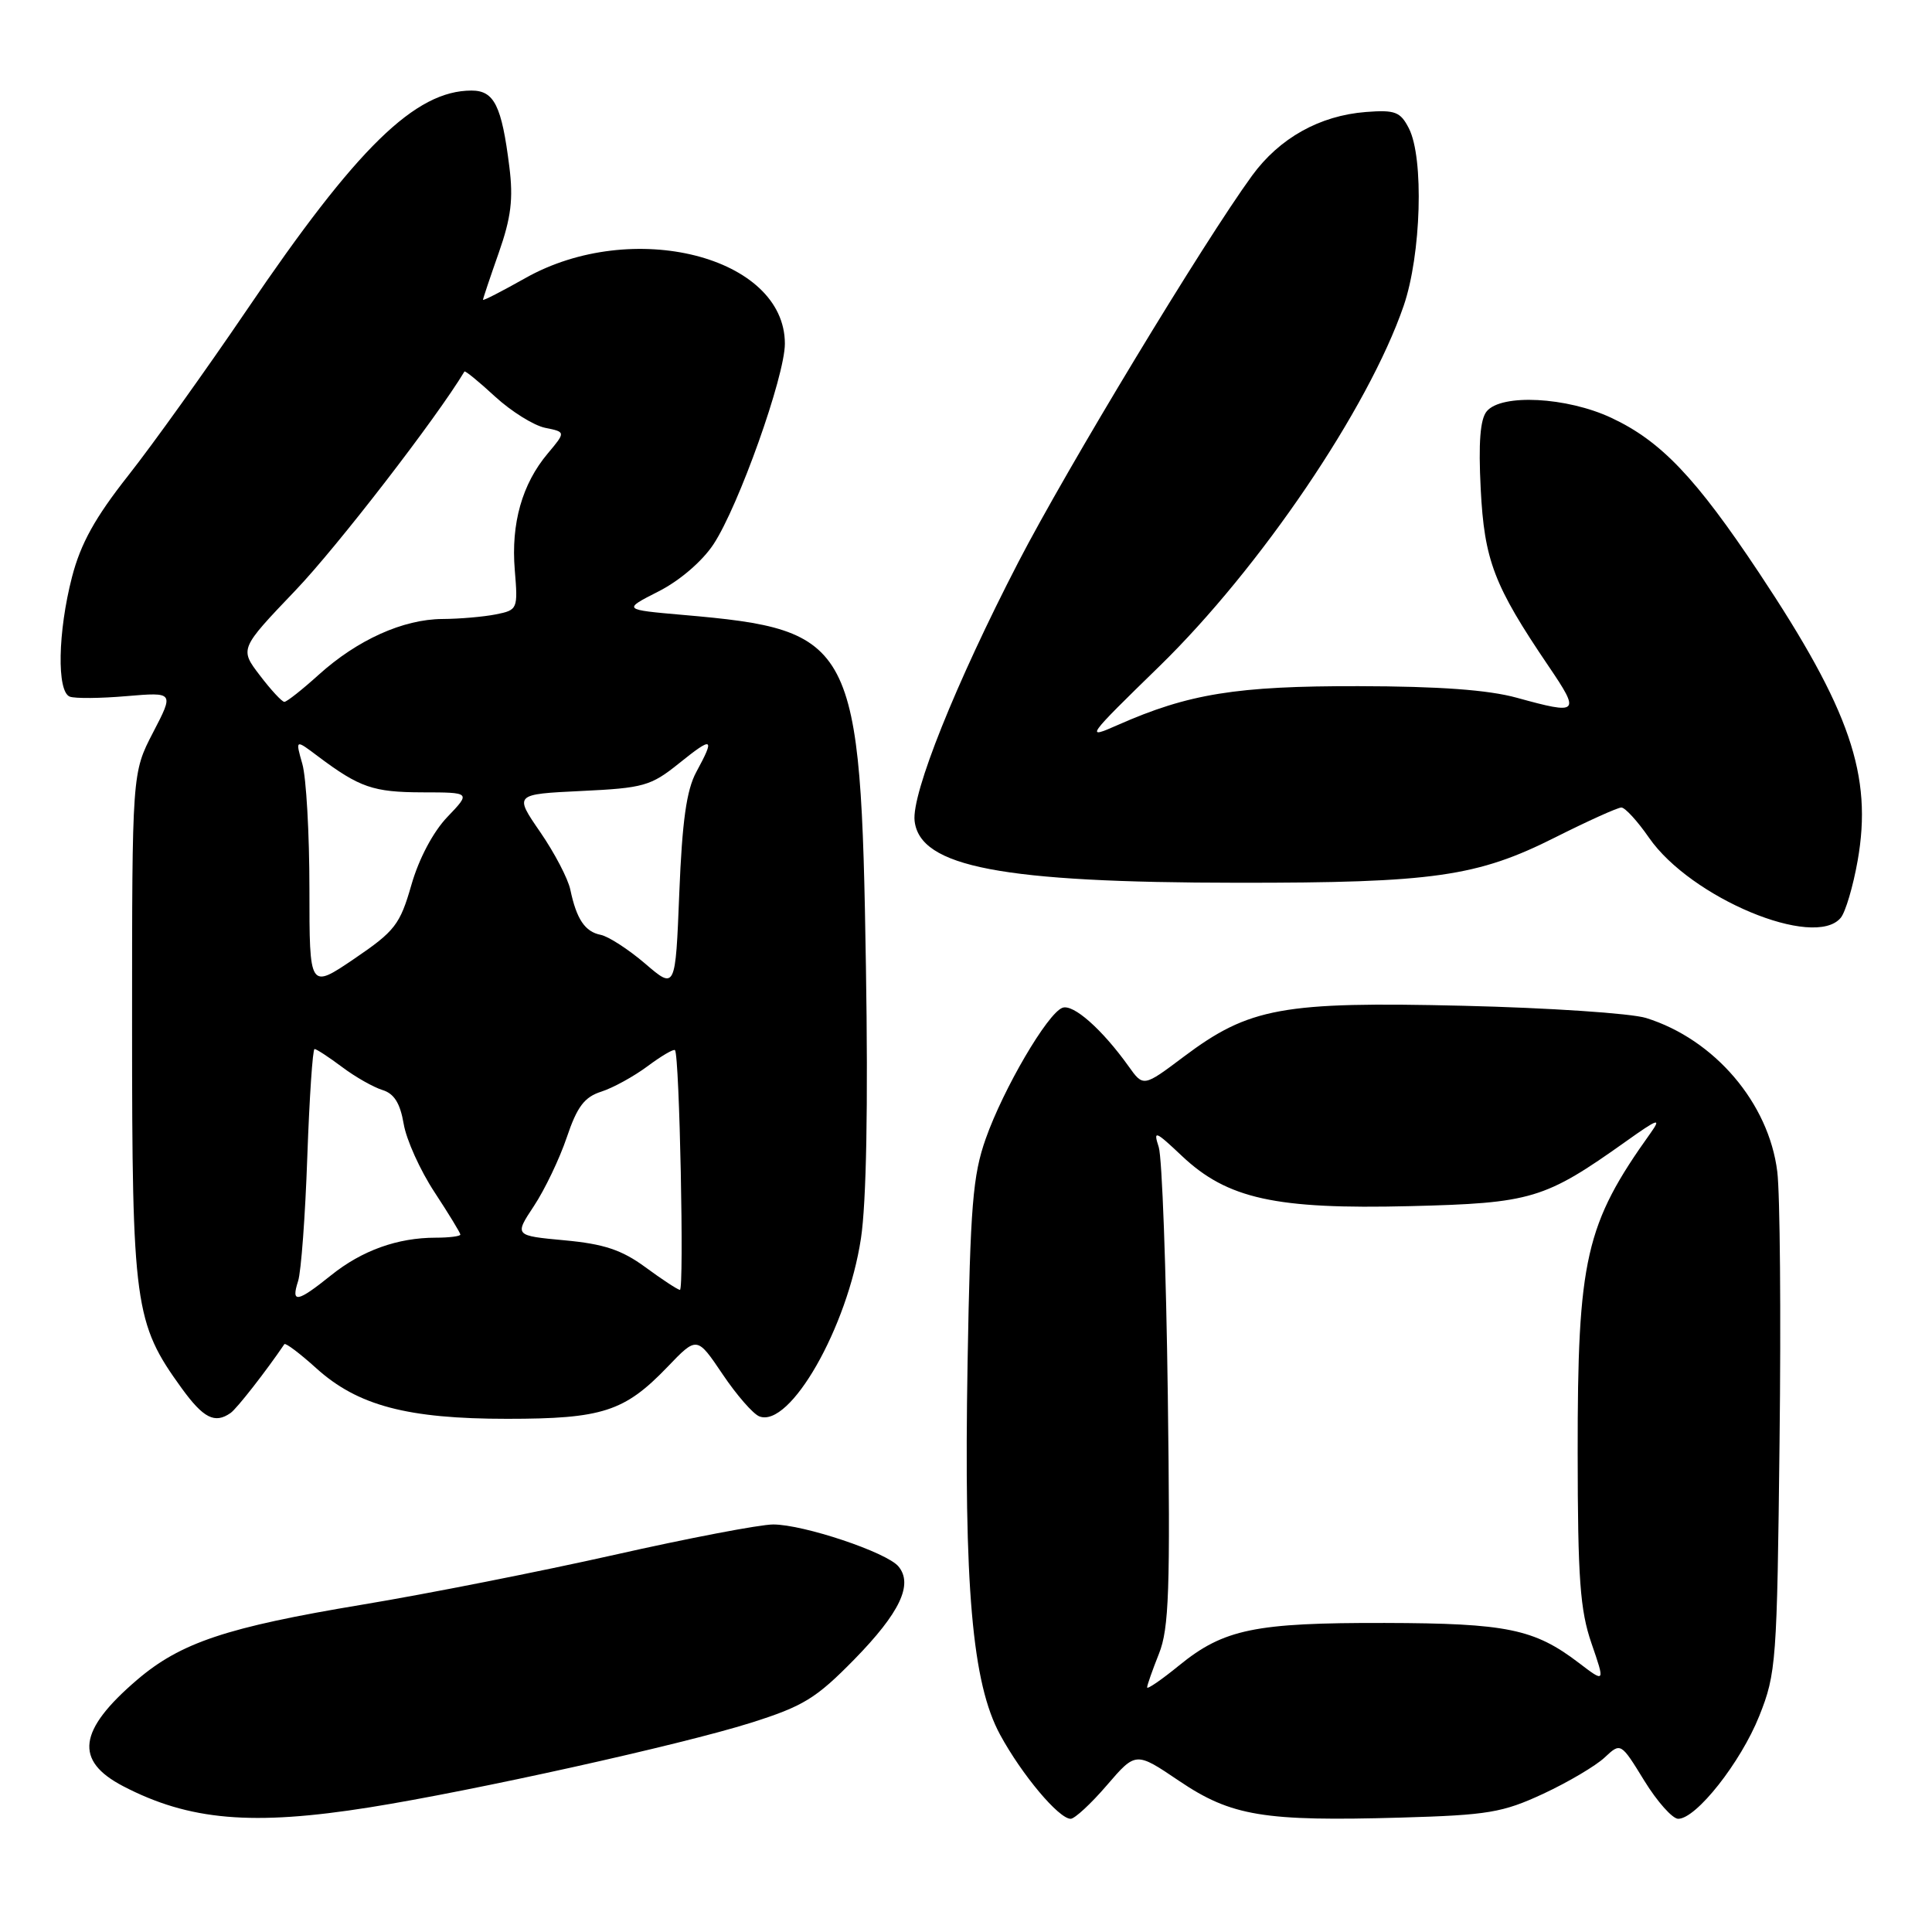 <?xml version="1.0" encoding="UTF-8" standalone="no"?>
<!DOCTYPE svg PUBLIC "-//W3C//DTD SVG 1.1//EN" "http://www.w3.org/Graphics/SVG/1.1/DTD/svg11.dtd" >
<svg xmlns="http://www.w3.org/2000/svg" xmlns:xlink="http://www.w3.org/1999/xlink" version="1.1" viewBox="0 0 256 256">
 <g >
 <path fill="currentColor"
d=" M 49.00 239.48 C 62.76 237.29 90.22 231.20 99.46 228.29 C 106.46 226.08 108.12 225.06 113.20 219.88 C 119.24 213.70 121.03 209.94 119.05 207.56 C 117.50 205.69 106.47 202.00 102.45 202.00 C 100.71 202.00 91.23 203.81 81.39 206.03 C 71.55 208.24 56.54 211.21 48.03 212.62 C 30.05 215.61 23.93 217.65 18.14 222.61 C 10.35 229.28 9.83 233.29 16.30 236.67 C 25.07 241.24 33.43 241.96 49.00 239.48 Z  M 146.67 236.55 C 150.50 232.10 150.50 232.10 156.24 235.98 C 163.16 240.65 167.47 241.36 185.65 240.84 C 197.18 240.51 199.11 240.18 204.50 237.68 C 207.80 236.14 211.45 233.98 212.62 232.88 C 214.76 230.88 214.76 230.88 217.87 235.94 C 219.58 238.72 221.61 241.00 222.37 241.00 C 224.76 241.00 230.65 233.53 233.11 227.38 C 235.36 221.74 235.47 220.25 235.80 191.00 C 236.00 174.22 235.86 158.14 235.50 155.26 C 234.38 146.15 227.18 137.72 218.12 134.89 C 216.13 134.27 205.22 133.54 193.89 133.27 C 169.93 132.70 165.53 133.50 156.85 140.02 C 151.50 144.04 151.50 144.04 149.53 141.27 C 146.03 136.38 142.20 132.99 140.77 133.54 C 138.79 134.29 132.96 144.25 130.62 150.87 C 128.90 155.73 128.57 159.77 128.21 180.50 C 127.70 210.30 128.82 223.05 132.52 229.86 C 135.41 235.18 140.30 241.00 141.87 241.00 C 142.40 241.00 144.57 239.00 146.67 236.55 Z  M 30.55 187.23 C 31.37 186.67 35.29 181.64 37.68 178.11 C 37.83 177.90 39.73 179.33 41.91 181.30 C 47.40 186.26 53.98 188.00 67.21 188.00 C 79.80 188.00 82.76 187.04 88.43 181.14 C 92.35 177.05 92.35 177.05 95.74 182.08 C 97.60 184.85 99.80 187.37 100.62 187.68 C 104.68 189.24 112.29 175.91 114.08 164.10 C 114.80 159.35 115.04 146.48 114.74 128.10 C 114.06 84.95 113.28 83.46 90.51 81.48 C 82.51 80.78 82.51 80.78 87.25 78.37 C 90.04 76.96 93.05 74.38 94.54 72.12 C 97.86 67.10 104.00 49.85 104.00 45.54 C 104.00 33.97 83.77 28.86 69.61 36.85 C 66.52 38.59 64.00 39.89 64.00 39.72 C 64.00 39.56 64.94 36.76 66.09 33.49 C 67.72 28.85 68.03 26.36 67.49 22.09 C 66.48 14.01 65.49 12.00 62.48 12.00 C 55.03 12.00 47.30 19.54 32.71 41.06 C 27.32 49.00 20.25 58.88 17.00 63.00 C 12.60 68.58 10.69 72.02 9.54 76.46 C 7.66 83.73 7.51 91.65 9.25 92.31 C 9.94 92.57 13.33 92.54 16.78 92.24 C 23.06 91.71 23.06 91.71 20.28 97.06 C 17.50 102.42 17.50 102.42 17.50 135.96 C 17.50 172.97 17.82 175.31 24.06 183.93 C 26.96 187.93 28.46 188.69 30.55 187.23 Z  M 243.91 121.61 C 244.54 120.85 245.55 117.43 246.15 114.03 C 248.14 102.76 245.16 94.07 233.09 75.91 C 224.69 63.28 220.07 58.43 213.50 55.36 C 207.60 52.60 198.95 52.15 197.00 54.50 C 196.13 55.54 195.89 58.66 196.20 64.75 C 196.68 74.26 197.95 77.58 205.18 88.25 C 209.44 94.53 209.24 94.73 201.00 92.46 C 197.20 91.41 190.70 90.94 180.00 90.92 C 163.84 90.89 157.49 91.92 148.10 96.07 C 143.73 98.01 143.92 97.74 153.62 88.29 C 166.99 75.25 181.32 54.11 185.99 40.53 C 188.32 33.75 188.70 20.92 186.68 17.00 C 185.56 14.81 184.86 14.54 180.98 14.84 C 174.85 15.32 169.53 18.30 165.90 23.28 C 159.45 32.14 141.37 62.05 134.93 74.50 C 126.64 90.53 120.77 105.17 121.19 108.78 C 121.89 114.88 132.73 116.95 164.00 116.97 C 189.94 116.99 195.74 116.16 206.07 110.96 C 210.41 108.78 214.35 107.00 214.84 107.00 C 215.33 107.00 216.98 108.80 218.50 111.00 C 224.03 118.98 240.42 125.82 243.91 121.61 Z  M 152.00 223.59 C 152.00 223.29 152.71 221.28 153.57 219.12 C 154.90 215.79 155.08 210.72 154.74 184.85 C 154.52 168.16 153.98 153.38 153.54 152.00 C 152.80 149.72 153.06 149.82 156.61 153.17 C 162.63 158.85 169.01 160.26 186.82 159.82 C 202.96 159.42 204.66 158.91 215.48 151.22 C 219.66 148.24 220.18 148.06 218.74 150.09 C 210.06 162.24 209.03 166.77 209.05 192.50 C 209.06 209.19 209.37 213.37 210.88 217.75 C 212.69 223.00 212.69 223.00 209.19 220.33 C 203.30 215.84 199.66 215.09 183.50 215.05 C 166.29 215.01 162.16 215.86 156.25 220.67 C 153.91 222.58 152.00 223.89 152.00 223.59 Z  M 39.50 169.75 C 39.90 168.51 40.45 161.09 40.72 153.25 C 41.00 145.41 41.43 139.00 41.68 139.00 C 41.93 139.00 43.57 140.07 45.32 141.38 C 47.07 142.70 49.48 144.06 50.67 144.43 C 52.22 144.90 53.02 146.17 53.49 148.92 C 53.84 151.02 55.68 155.09 57.57 157.96 C 59.45 160.83 61.00 163.36 61.00 163.59 C 61.00 163.81 59.53 164.00 57.74 164.00 C 52.68 164.00 47.97 165.69 43.87 168.98 C 39.38 172.59 38.53 172.74 39.50 169.75 Z  M 85.50 167.90 C 82.39 165.62 80.02 164.83 74.83 164.35 C 68.15 163.73 68.15 163.73 70.75 159.80 C 72.18 157.64 74.14 153.55 75.10 150.71 C 76.47 146.64 77.44 145.36 79.67 144.65 C 81.23 144.15 83.99 142.63 85.82 141.27 C 87.64 139.91 89.27 138.96 89.44 139.15 C 90.04 139.82 90.67 171.00 90.09 170.92 C 89.76 170.87 87.70 169.52 85.50 167.90 Z  M 41.00 117.78 C 41.00 110.47 40.58 103.02 40.06 101.22 C 39.13 97.95 39.13 97.95 42.15 100.23 C 47.65 104.35 49.44 104.97 55.95 104.99 C 62.39 105.00 62.39 105.00 59.28 108.25 C 57.40 110.21 55.50 113.79 54.51 117.26 C 53.00 122.52 52.33 123.38 46.93 127.05 C 41.00 131.07 41.00 131.07 41.00 117.78 Z  M 85.48 127.68 C 83.27 125.79 80.61 124.07 79.59 123.87 C 77.51 123.46 76.39 121.79 75.57 117.88 C 75.27 116.44 73.48 113.01 71.58 110.25 C 68.13 105.24 68.13 105.24 77.03 104.81 C 85.27 104.42 86.24 104.15 89.97 101.15 C 94.47 97.53 94.77 97.68 92.26 102.30 C 90.97 104.68 90.39 108.79 90.01 118.32 C 89.50 131.13 89.50 131.13 85.48 127.68 Z  M 34.43 89.49 C 31.75 85.98 31.75 85.98 39.16 78.22 C 44.67 72.46 57.86 55.37 61.54 49.23 C 61.63 49.08 63.46 50.57 65.60 52.55 C 67.75 54.52 70.73 56.38 72.24 56.69 C 74.97 57.24 74.97 57.24 72.57 60.10 C 69.18 64.13 67.70 69.37 68.21 75.52 C 68.64 80.72 68.59 80.83 65.70 81.41 C 64.08 81.73 60.89 82.01 58.62 82.02 C 53.42 82.05 47.36 84.78 42.24 89.40 C 40.05 91.38 38.00 93.00 37.68 93.00 C 37.36 93.00 35.90 91.42 34.43 89.49 Z "/>
</g>
</svg>